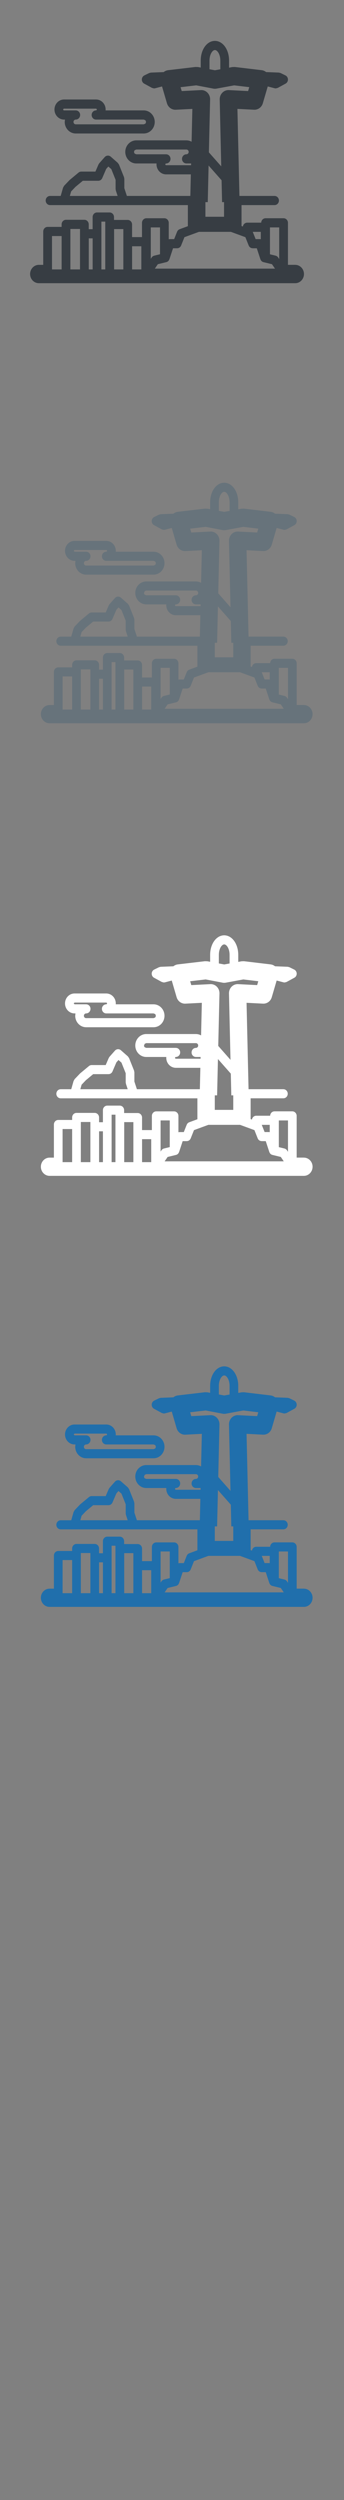<svg width="32" height="232" viewBox="0 0 32 232" xmlns="http://www.w3.org/2000/svg" xmlns:sketch="http://www.bohemiancoding.com/sketch/ns"><rect x="0" y="0" width="32" height="232" fill="#808080" stroke="none"/><title>Rio-De-Janero</title><desc>Created with Sketch.</desc><g sketch:type="MSLayerGroup" fill="none"><g fill="#373D43" sketch:type="MSShapeGroup"><path d="M5.957 11.096h.086l-.022.22c0 .592.46 1.073 1.026 1.073h6.321c.25 0 .49-.095.678-.268.221-.204.348-.497.348-.805 0-.307-.127-.6-.348-.803-.187-.173-.428-.268-.678-.268h-3.546l.004-.081c0-.267-.11-.522-.302-.699-.164-.151-.373-.233-.589-.233h-2.976c-.492 0-.892.418-.892.932s.4.933.892.933zm0-1.014h2.976l.051.021.026.06-.027.061-.05.02h-.002c-.225 0-.407.191-.407.426s.182.426.407.426h4.436l.14.056c.026.025.072.079.072.165 0 .087-.045.141-.072.166l-.139.055h-6.321c-.117 0-.211-.099-.211-.221s.094-.22.211-.22c.225 0 .407-.191.407-.426h.002c0-.235-.183-.426-.408-.426h-1.091c-.043 0-.078-.036-.078-.081 0-.045.035-.081.078-.081z" id="Fill-1"/><path d="M27.464 24.577h-.678v-3.899c0-.235-.182-.426-.408-.426h-1.674c-.22 0-.398.183-.406.411h-1.306c-.202 0-.37.156-.4.358l-.124-.045v-1.942h3.072c.225 0 .407-.19.407-.425s-.182-.426-.407-.426h-3.267l-.187-8.078 1.546.078c.374.018.709-.229.818-.601l.457-1.56.644.17.1.014.188-.049.728-.397c.138-.075.222-.225.219-.387-.003-.161-.094-.308-.234-.376l-.452-.221-.157-.04-1.19-.047c-.117-.097-.259-.158-.411-.176l-2.497-.297-.233.007-.304.056v-.656c0-1.026-.579-1.829-1.318-1.829-.739 0-1.318.803-1.318 1.829v.647l-.249-.048-.236-.008-2.548.299c-.152.018-.295.08-.412.177l-1.19.047-.157.04-.452.221c-.14.069-.231.215-.235.376-.003.162.082.312.219.387l.729.397.188.049.099-.014.645-.17.457 1.56c.11.372.445.618.818.601l1.546-.078-.071 3.047c-.144-.082-.31-.128-.486-.128h-4.658c-.249 0-.49.096-.677.268-.222.204-.348.497-.348.804 0 .307.127.6.348.804.188.173.428.268.677.268h1.884l-.005.081c0 .267.111.522.303.699.163.151.372.233.589.233h2.303l-.046 1.982-.016.018h-5.889l-.235-.715v-.866l-.032-.164-.466-1.163-.114-.162-.651-.572c-.166-.146-.413-.13-.561.036l-.509.573-.073.115-.285.66h-1.316c-.092 0-.181.032-.253.092l-.816.677-.035.033-.489.512-.102.179-.219.766h-.989c-.225 0-.408.191-.408.426s.183.425.408.425h12.819v1.932l.001.023-.764.281c-.108.04-.196.126-.241.238l-.271.681h-.398l-.106.016v-1.526c0-.235-.182-.426-.407-.426h-1.674c-.225 0-.408.191-.408.426v1.324h-.922v-1.168c0-.235-.182-.426-.407-.426h-1.274v-.267c0-.235-.182-.426-.407-.426h-1.175c-.225 0-.407.191-.407.426v1.127h-.361v-.447c0-.235-.182-.426-.407-.426h-1.71c-.225 0-.407.191-.407.426v.234h-1.303c-.225 0-.407.191-.407.426v3.096h-.407c-.45 0-.814.382-.814.852s.364.851.814.851h23.848c.45 0 .814-.381.814-.851s-.365-.852-.814-.852zm-22.627 0v-2.671h.896v3.097h-.896v-.426zm10.048-.982l-.536.13c-.096.023-.182.083-.239.168l-.084.124v-2.913h.859v2.492zm-1.737.982v.426h-.86v-2.149h.86v1.723zm-2.534-3.317h.86v3.743h-.86v-3.743zm-1.182.434v-1.128h.36v4.437h-.36v-3.309zm-.814 2.883v.426h-.361v-2.884h.361v2.458zm-2.071-3.096v-.234h.896v3.756h-.896v-3.522zm8.338 3.447h-.481l.238-.351.041-.059.202-.049.407-.099.177-.043c.093-.022.173-.078.23-.155l.063-.12.334-1.012h.379c.165 0 .313-.103.376-.262l.306-.767.771-.283.578-.212h2.97l.558.204.551.202.241.089.166.418.14.35c.049.123.149.212.268.246l.108.016h.38l.333 1.012.039.084.038.055c.056.067.13.116.216.136l.153.037.038.009.369.09.038.009.188.046.041.059.239.351h-10.694zm.49-9.678l.027-.06.05-.02h.002c.225 0 .407-.191.407-.426s-.182-.425-.407-.425h-2.773l-.139-.056c-.027-.025-.072-.079-.072-.166 0-.085.045-.14.072-.165l.139-.056h4.658c.117 0 .212.1.212.221 0 .122-.095.221-.212.221-.225 0-.407.19-.407.425h-.002c0 .235.182.426.407.426h.441l-.004.162h-2.323l-.051-.02-.026-.061zm2.876-7.33l1.364.26.231.044c.095.018.192.018.287.001l.244-.045.837-.154.566-.105 1.406.167-.106.363-1.788-.09c-.224-.011-.447.075-.609.241-.162.165-.25.393-.245.63l.143 6.207-1.15-1.3.114-4.907c.006-.237-.084-.465-.245-.63-.162-.166-.382-.253-.608-.241l-1.788.09-.106-.36 1.453-.171zm1.237-2.297c0-.56.266-.978.504-.978s.504.418.504.978v.806l-.502.092-.506-.096v-.802zm-.38 13.711v-.576h.218l.078-3.397 1.208 1.367.047 2.031h.182v1.357h-1.733v-.781zm5.152 2.865l-.082-.01h-.398l-.268-.673h.748v.683zm1.712 1.838l-.098-.144c-.058-.085-.143-.144-.24-.168l-.522-.126v-2.495h.86v2.933zm-19.354-6.273l.399-.419.687-.569h1.438c.16 0 .305-.098.371-.251l.365-.847.2-.225.279.245.396.99v.851l.022.138.166.506h-4.444l.12-.419z" id="Fill-2"/></g><g fill="#fff" sketch:type="MSShapeGroup"><path d="M6.934 94.044h.085l-.022.219c0 .587.456 1.065 1.017 1.065h6.271c.248 0 .487-.095.672-.266.219-.202.345-.494.345-.799 0-.304-.126-.595-.345-.797-.186-.172-.425-.266-.672-.266h-3.518l.004-.081c0-.265-.11-.518-.3-.694-.162-.149-.37-.231-.585-.231h-2.953c-.488 0-.885.415-.885.925 0 .511.397.926.885.926zm0-1.006h2.953l.05.021.026.06-.027.06-.05.02h-.002c-.223 0-.404.189-.404.423 0 .233.181.423.404.423h4.4l.138.055c.026.024.071.078.071.164 0 .086-.045.14-.071.165l-.138.055h-6.271c-.116 0-.21-.098-.21-.22 0-.121.094-.219.21-.219.223 0 .404-.189.404-.423h.002c0-.233-.181-.423-.404-.423h-1.082l-.077-.081.077-.081z"/><path d="M28.269 107.425h-.672v-3.87c0-.233-.181-.423-.404-.423h-1.66c-.219 0-.395.181-.403.408h-1.296c-.201 0-.367.155-.397.356l-.123-.045v-1.928h3.048c.223 0 .404-.189.404-.422 0-.234-.181-.423-.404-.423h-3.241l-.186-8.018 1.534.078c.371.018.704-.227.812-.596l.454-1.549.639.169.099.014.187-.049.723-.394c.137-.074.221-.223.217-.384-.003-.16-.094-.306-.233-.374l-.449-.219-.156-.039-1.181-.046c-.116-.096-.257-.157-.408-.175l-2.477-.295-.231.007-.302.056v-.651c0-1.018-.574-1.816-1.307-1.816s-1.308.797-1.308 1.816v.642l-.247-.047-.235-.008-2.527.296c-.151.017-.292.079-.409.176l-1.181.046-.156.039-.448.219c-.139.068-.229.213-.233.374-.003.161.081.31.217.384l.723.394.187.049.098-.014.64-.169.453 1.549c.109.369.441.614.812.596l1.534-.078-.07 3.025c-.143-.081-.308-.127-.482-.127h-4.621c-.247 0-.486.095-.672.266-.22.202-.346.493-.346.798 0 .305.126.596.346.798.186.172.425.266.672.266h1.869l-.005.08c0 .265.11.518.301.694.162.149.369.232.585.232h2.285l-.046 1.968-.016.018h-5.842l-.233-.709v-.859l-.032-.163-.462-1.155-.113-.161-.646-.568c-.165-.145-.41-.13-.556.036l-.505.569-.072.114-.283.655h-1.306c-.091 0-.179.032-.251.091l-.81.672-.035.033-.485.508-.101.178-.217.76h-.981c-.223 0-.404.189-.404.423 0 .233.181.422.404.422h12.717v1.918l.001.023-.758.279c-.108.039-.194.125-.239.236l-.269.676h-.395l-.105.016v-1.515c0-.233-.181-.423-.404-.423h-1.661c-.223 0-.404.189-.404.423v1.314h-.915v-1.16c0-.234-.181-.423-.404-.423h-1.264v-.265c0-.233-.181-.423-.404-.423h-1.165c-.223 0-.404.189-.404.423v1.119h-.358v-.443c0-.233-.181-.423-.404-.423h-1.696c-.223 0-.404.189-.404.423v.232h-1.293c-.223 0-.404.189-.404.423v3.073h-.404c-.446 0-.808.379-.808.846 0 .467.362.845.808.845h23.659c.446 0 .808-.378.808-.845 0-.467-.362-.846-.808-.846zm-22.447 0v-2.651h.889v3.074h-.889v-.423zm9.969-.975l-.532.129c-.096.023-.18.082-.237.166l-.083.123v-2.892h.852v2.473zm-1.723.975v.423h-.853v-2.134h.853v1.711zm-2.514-3.293h.853v3.716h-.853v-3.716zm-1.172.431v-1.12h.358v4.404h-.358v-3.285zm-.808 2.862v.423h-.358v-2.862h.358v2.44zm-2.055-3.073v-.232h.889v3.728h-.889v-3.496zm8.272 3.422h-.477l.237-.348.04-.059.2-.049.404-.098.176-.043c.092-.022.172-.078.228-.154l.062-.12.331-1.005h.376c.164 0 .311-.103.373-.26l.304-.762.765-.281.573-.21h2.946l.554.203.546.2.239.088.165.415.138.347c.048.122.148.21.266.244l.107.016h.377l.331 1.005.038.084.038.054c.055.067.129.115.214.135l.152.037.038.009.366.089.037.009.186.045.04.059.237.348h-10.609zm.486-9.607l.027-.06.05-.02h.002c.223 0 .404-.189.404-.423 0-.233-.181-.422-.404-.422h-2.751l-.138-.055c-.027-.024-.072-.079-.072-.164l.072-.164.138-.056h4.621c.116 0 .21.099.21.22s-.094.22-.21.22c-.223 0-.404.189-.404.422h-.002c0 .234.181.423.404.423h.438l-.004.161h-2.304l-.05-.02-.026-.06zm2.853-7.276l1.353.258.229.044c.094.018.19.018.285.001l.242-.045.83-.153.562-.104 1.395.166-.105.36-1.774-.09c-.223-.011-.443.075-.604.24-.16.164-.248.39-.243.625l.142 6.161-1.14-1.291.113-4.87c.006-.235-.083-.462-.243-.625-.16-.165-.379-.252-.604-.24l-1.774.09-.105-.358 1.442-.169zm1.227-2.28c0-.555.264-.97.5-.97s.5.415.5.97v.8l-.498.091-.502-.095v-.796zm-.377 13.61v-.572h.216l.077-3.372 1.198 1.357.047 2.016h.181v1.347h-1.719v-.775zm5.111 2.843l-.081-.01h-.395l-.266-.668h.742v.678zm1.699 1.825l-.097-.143c-.058-.084-.142-.143-.238-.166l-.518-.125v-2.477h.853v2.911zm-19.2-6.227l.396-.416.682-.565h1.427c.159 0 .303-.098.368-.249l.362-.841.198-.223.277.244.393.983v.845l.022.137.165.502h-4.409l.119-.416z"/></g><g fill="#67737B" sketch:type="MSShapeGroup"><path d="M6.934 52.044h.085l-.022.219c0 .587.456 1.065 1.017 1.065h6.271c.248 0 .487-.095.672-.266.219-.202.345-.494.345-.799 0-.304-.126-.595-.345-.797-.186-.172-.425-.266-.672-.266h-3.518l.004-.081c0-.265-.11-.518-.3-.694-.162-.149-.37-.231-.585-.231h-2.953c-.488 0-.885.415-.885.925 0 .511.397.926.885.926zm0-1.006h2.953l.05.021.026.06-.027.06-.05.02h-.002c-.223 0-.404.189-.404.423 0 .233.181.423.404.423h4.4l.138.055c.026.024.071.078.071.164 0 .086-.045.14-.071.165l-.138.055h-6.271c-.116 0-.21-.098-.21-.22 0-.121.094-.219.21-.219.223 0 .404-.189.404-.423h.002c0-.233-.181-.423-.404-.423h-1.082l-.077-.081.077-.081zM28.269 65.425h-.672v-3.87c0-.233-.181-.423-.404-.423h-1.66c-.219 0-.395.181-.403.408h-1.296c-.201 0-.367.155-.397.356l-.123-.045v-1.928h3.048c.223 0 .404-.189.404-.422 0-.234-.181-.423-.404-.423h-3.241l-.186-8.018 1.534.078c.371.018.704-.227.812-.596l.454-1.549.639.169.099.014.187-.049.723-.394c.137-.074.221-.223.217-.384-.003-.16-.094-.306-.233-.374l-.449-.219-.156-.039-1.181-.046c-.116-.096-.257-.157-.408-.175l-2.477-.295-.231.007-.302.056v-.651c0-1.018-.574-1.816-1.307-1.816s-1.308.797-1.308 1.816v.642l-.247-.047-.235-.008-2.527.296c-.151.017-.292.079-.409.176l-1.181.046-.156.039-.448.219c-.139.068-.229.213-.233.374-.003.161.081.31.217.384l.723.394.187.049.098-.014.64-.169.453 1.549c.109.369.441.614.812.596l1.534-.078-.07 3.025c-.143-.081-.308-.127-.482-.127h-4.621c-.247 0-.486.095-.672.266-.22.202-.346.493-.346.798 0 .305.126.596.346.798.186.172.425.266.672.266h1.869l-.005.08c0 .265.11.518.301.694.162.149.369.232.585.232h2.285l-.046 1.968-.016.018h-5.842l-.233-.709v-.859l-.032-.163-.462-1.155-.113-.161-.646-.568c-.165-.145-.41-.13-.556.036l-.505.569-.072.114-.283.655h-1.306c-.091 0-.179.032-.251.091l-.81.672-.035.033-.485.508-.101.178-.217.76h-.981c-.223 0-.404.189-.404.423 0 .233.181.422.404.422h12.717v1.918l.001.023-.758.279c-.108.039-.194.125-.239.236l-.269.676h-.395l-.105.016v-1.515c0-.233-.181-.423-.404-.423h-1.661c-.223 0-.404.189-.404.423v1.314h-.915v-1.16c0-.234-.181-.423-.404-.423h-1.264v-.265c0-.233-.181-.423-.404-.423h-1.165c-.223 0-.404.189-.404.423v1.119h-.358v-.443c0-.233-.181-.423-.404-.423h-1.696c-.223 0-.404.189-.404.423v.232h-1.293c-.223 0-.404.189-.404.423v3.073h-.404c-.446 0-.808.379-.808.846 0 .467.362.845.808.845h23.659c.446 0 .808-.378.808-.845 0-.467-.362-.846-.808-.846zm-22.447 0v-2.651h.889v3.074h-.889v-.423zm9.969-.975l-.532.129c-.096.023-.18.082-.237.166l-.083.123v-2.892h.852v2.473zm-1.723.975v.423h-.853v-2.134h.853v1.711zm-2.514-3.293h.853v3.716h-.853v-3.716zm-1.172.431v-1.12h.358v4.404h-.358v-3.285zm-.808 2.862v.423h-.358v-2.862h.358v2.44zm-2.055-3.073v-.232h.889v3.728h-.889v-3.496zm8.272 3.422h-.477l.237-.348.04-.059.2-.049.404-.098.176-.043c.092-.022.172-.078.228-.154l.062-.12.331-1.005h.376c.164 0 .311-.103.373-.26l.304-.762.765-.281.573-.21h2.946l.554.203.546.2.239.088.165.415.138.347c.048.122.148.21.266.244l.107.016h.377l.331 1.005.038.084.038.054c.055.067.129.115.214.135l.152.037.038.009.366.089.037.009.186.045.04.059.237.348h-10.609zm.486-9.607l.027-.06.05-.02h.002c.223 0 .404-.189.404-.423 0-.233-.181-.422-.404-.422h-2.751l-.138-.055c-.027-.024-.072-.079-.072-.164l.072-.164.138-.056h4.621c.116 0 .21.099.21.22s-.094.22-.21.22c-.223 0-.404.189-.404.422h-.002c0 .234.181.423.404.423h.438l-.004.161h-2.304l-.05-.02-.026-.06zm2.853-7.276l1.353.258.229.044c.094.018.19.018.285.001l.242-.045.83-.153.562-.104 1.395.166-.105.36-1.774-.09c-.223-.011-.443.075-.604.24-.16.164-.248.39-.243.625l.142 6.161-1.14-1.291.113-4.87c.006-.235-.083-.462-.243-.625-.16-.165-.379-.252-.604-.24l-1.774.09-.105-.358 1.442-.169zm1.227-2.28c0-.555.264-.97.5-.97s.5.415.5.97v.8l-.498.091-.502-.095v-.796zm-.377 13.61v-.572h.216l.077-3.372 1.198 1.357.047 2.016h.181v1.347h-1.719v-.775zm5.111 2.843l-.081-.01h-.395l-.266-.668h.742v.678zm1.699 1.825l-.097-.143c-.058-.084-.142-.143-.238-.166l-.518-.125v-2.477h.853v2.911zm-19.2-6.227l.396-.416.682-.565h1.427c.159 0 .303-.098.368-.249l.362-.841.198-.223.277.244.393.983v.845l.022.137.165.502h-4.409l.119-.416z"/></g><path d="M6.934 134.044h.085l-.022.219c0 .587.456 1.065 1.017 1.065h6.271c.248 0 .487-.095.672-.266.219-.202.345-.494.345-.799 0-.304-.126-.595-.345-.797-.186-.172-.425-.266-.672-.266h-3.518l.004-.081c0-.265-.11-.518-.3-.694-.162-.149-.37-.231-.585-.231h-2.953c-.488 0-.885.415-.885.925 0 .511.397.926.885.926zm0-1.006h2.953l.05.021.026.06-.027.06-.05.02h-.002c-.223 0-.404.189-.404.423 0 .233.181.423.404.423h4.4l.138.055c.026.024.071.078.071.164 0 .086-.045.14-.071.165l-.138.055h-6.271c-.116 0-.21-.098-.21-.22 0-.121.094-.219.21-.219.223 0 .404-.189.404-.423h.002c0-.233-.181-.423-.404-.423h-1.082l-.077-.081.077-.081zm21.335 14.387h-.672v-3.87c0-.233-.181-.423-.404-.423h-1.66c-.219 0-.395.181-.403.408h-1.296c-.201 0-.367.155-.397.356l-.123-.045v-1.928h3.048c.223 0 .404-.189.404-.422 0-.234-.181-.423-.404-.423h-3.241l-.186-8.018 1.534.078c.371.018.704-.227.812-.596l.454-1.549.639.169.099.014.187-.049.723-.394c.137-.074.221-.223.217-.384-.003-.16-.094-.306-.233-.374l-.449-.219-.156-.039-1.181-.046c-.116-.096-.257-.157-.408-.175l-2.477-.295-.231.007-.302.056v-.651c0-1.018-.574-1.816-1.307-1.816s-1.308.797-1.308 1.816v.642l-.247-.047-.235-.008-2.527.296c-.151.017-.292.079-.409.176l-1.181.046-.156.039-.448.219c-.139.068-.229.213-.233.374-.003.161.081.31.217.384l.723.394.187.049.098-.014.64-.169.453 1.549c.109.369.441.614.812.596l1.534-.078-.07 3.025c-.143-.081-.308-.127-.482-.127h-4.621c-.247 0-.486.095-.672.266-.22.202-.346.493-.346.798 0 .305.126.596.346.798.186.172.425.266.672.266h1.869l-.005.08c0 .265.11.518.301.694.162.149.369.232.585.232h2.285l-.046 1.968-.016.018h-5.842l-.233-.709v-.859l-.032-.163-.462-1.155-.113-.161-.646-.568c-.165-.145-.41-.13-.556.036l-.505.569-.072.114-.283.655h-1.306c-.091 0-.179.032-.251.091l-.81.672-.035.033-.485.508-.101.178-.217.76h-.981c-.223 0-.404.189-.404.423 0 .233.181.422.404.422h12.717v1.918l.001.023-.758.279c-.108.039-.194.125-.239.236l-.269.676h-.395l-.105.016v-1.515c0-.233-.181-.423-.404-.423h-1.661c-.223 0-.404.189-.404.423v1.314h-.915v-1.16c0-.234-.181-.423-.404-.423h-1.264v-.265c0-.233-.181-.423-.404-.423h-1.165c-.223 0-.404.189-.404.423v1.119h-.358v-.443c0-.233-.181-.423-.404-.423h-1.696c-.223 0-.404.189-.404.423v.232h-1.293c-.223 0-.404.189-.404.423v3.073h-.404c-.446 0-.808.379-.808.846 0 .467.362.845.808.845h23.659c.446 0 .808-.378.808-.845 0-.467-.362-.846-.808-.846zm-22.447 0v-2.651h.889v3.074h-.889v-.423zm9.969-.975l-.532.129c-.096.023-.18.082-.237.166l-.083.123v-2.892h.852v2.473zm-1.723.975v.423h-.853v-2.134h.853v1.711zm-2.514-3.293h.853v3.716h-.853v-3.716zm-1.172.431v-1.12h.358v4.404h-.358v-3.285zm-.808 2.862v.423h-.358v-2.862h.358v2.44zm-2.055-3.073v-.232h.889v3.728h-.889v-3.496zm8.272 3.422h-.477l.237-.348.04-.059.2-.049.404-.098.176-.043c.092-.022.172-.078.228-.154l.062-.12.331-1.005h.376c.164 0 .311-.103.373-.26l.304-.762.765-.281.573-.21h2.946l.554.203.546.2.239.088.165.415.138.347c.048.122.148.21.266.244l.107.016h.377l.331 1.005.038.084.038.054c.055.067.129.115.214.135l.152.037.038.009.366.089.037.009.186.045.04.059.237.348h-10.609zm.486-9.607l.027-.06.05-.02h.002c.223 0 .404-.189.404-.423 0-.233-.181-.422-.404-.422h-2.751l-.138-.055c-.027-.024-.072-.079-.072-.164l.072-.164.138-.056h4.621c.116 0 .21.099.21.22s-.094.22-.21.22c-.223 0-.404.189-.404.422h-.002c0 .234.181.423.404.423h.438l-.004.161h-2.304l-.05-.02-.026-.06zm2.853-7.276l1.353.258.229.044c.094.018.19.018.285.001l.242-.045.83-.153.562-.104 1.395.166-.105.36-1.774-.09c-.223-.011-.443.075-.604.24-.16.164-.248.39-.243.625l.142 6.161-1.14-1.291.113-4.87c.006-.235-.083-.462-.243-.625-.16-.165-.379-.252-.604-.24l-1.774.09-.105-.358 1.442-.169zm1.227-2.28c0-.555.264-.97.5-.97s.5.415.5.97v.8l-.498.091-.502-.095v-.796zm-.377 13.61v-.572h.216l.077-3.372 1.198 1.357.047 2.016h.181v1.347h-1.719v-.775zm5.111 2.843l-.081-.01h-.395l-.266-.668h.742v.678zm1.699 1.825l-.097-.143c-.058-.084-.142-.143-.238-.166l-.518-.125v-2.477h.853v2.911zm-19.2-6.227l.396-.416.682-.565h1.427c.159 0 .303-.098.368-.249l.362-.841.198-.223.277.244.393.983v.845l.022.137.165.502h-4.409l.119-.416z" fill="#206FAC" sketch:type="MSShapeGroup"/></g></svg>